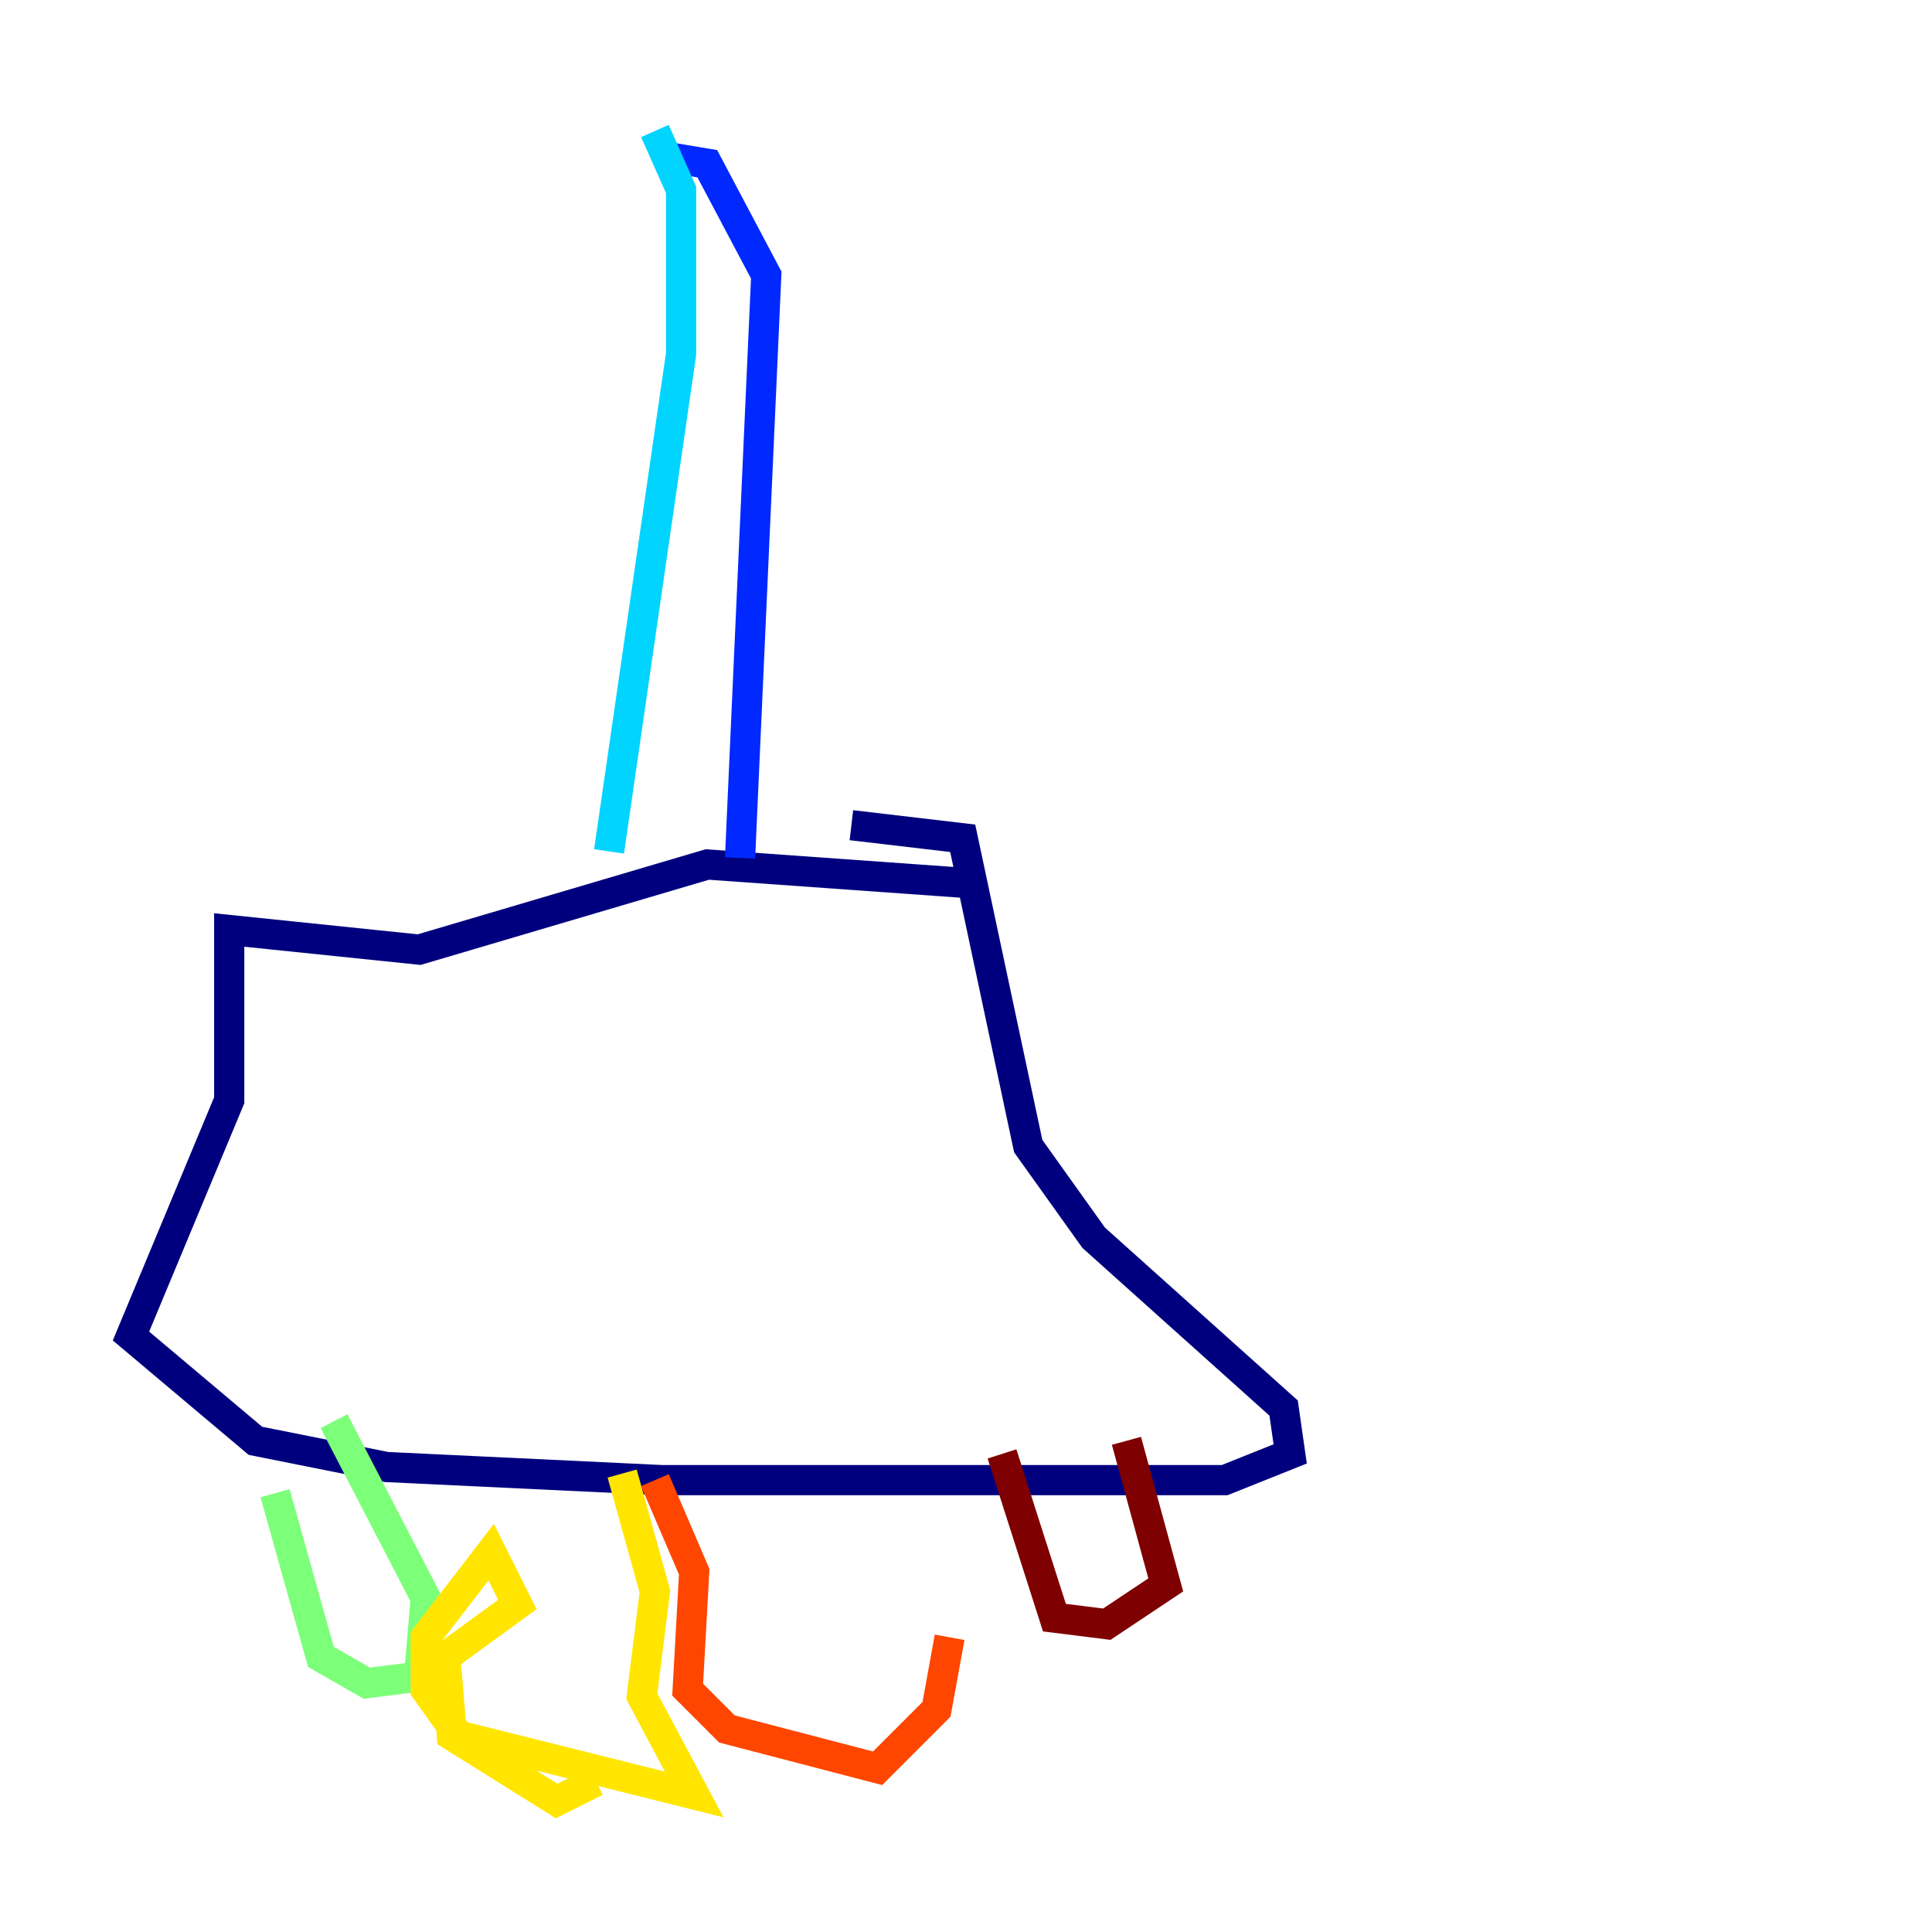 <?xml version="1.0" encoding="utf-8" ?>
<svg baseProfile="tiny" height="128" version="1.2" viewBox="0,0,128,128" width="128" xmlns="http://www.w3.org/2000/svg" xmlns:ev="http://www.w3.org/2001/xml-events" xmlns:xlink="http://www.w3.org/1999/xlink"><defs /><polyline fill="none" points="65.085,58.576 46.861,57.275 27.77,62.915 15.186,61.614 15.186,72.895 8.678,88.515 16.922,95.458 25.6,97.193 43.824,98.061 81.139,98.061 85.478,96.325 85.044,93.288 72.461,82.007 68.122,75.932 63.783,55.539 56.407,54.671" stroke="#00007f" stroke-width="2" /><polyline fill="none" points="49.031,56.841 50.766,18.224 46.861,10.848 44.258,10.414" stroke="#0028ff" stroke-width="2" /><polyline fill="none" points="40.352,56.407 45.125,23.43 45.125,12.583 43.39,8.678" stroke="#00d4ff" stroke-width="2" /><polyline fill="none" points="18.224,98.929 21.261,109.776 24.298,111.512 27.77,111.078 28.203,105.871 22.129,94.156" stroke="#7cff79" stroke-width="2" /><polyline fill="none" points="41.22,97.627 43.39,105.437 42.522,112.38 45.993,118.888 30.373,114.983 28.203,111.946 28.203,108.475 32.542,102.834 34.278,106.305 29.505,109.776 29.939,114.983 36.881,119.322 39.485,118.02" stroke="#ffe500" stroke-width="2" /><polyline fill="none" points="43.39,98.061 45.993,104.136 45.559,111.946 48.163,114.549 58.142,117.153 62.047,113.248 62.915,108.475" stroke="#ff4600" stroke-width="2" /><polyline fill="none" points="66.386,96.325 69.858,107.173 73.329,107.607 77.234,105.003 74.63,95.458" stroke="#7f0000" stroke-width="2" /></svg>